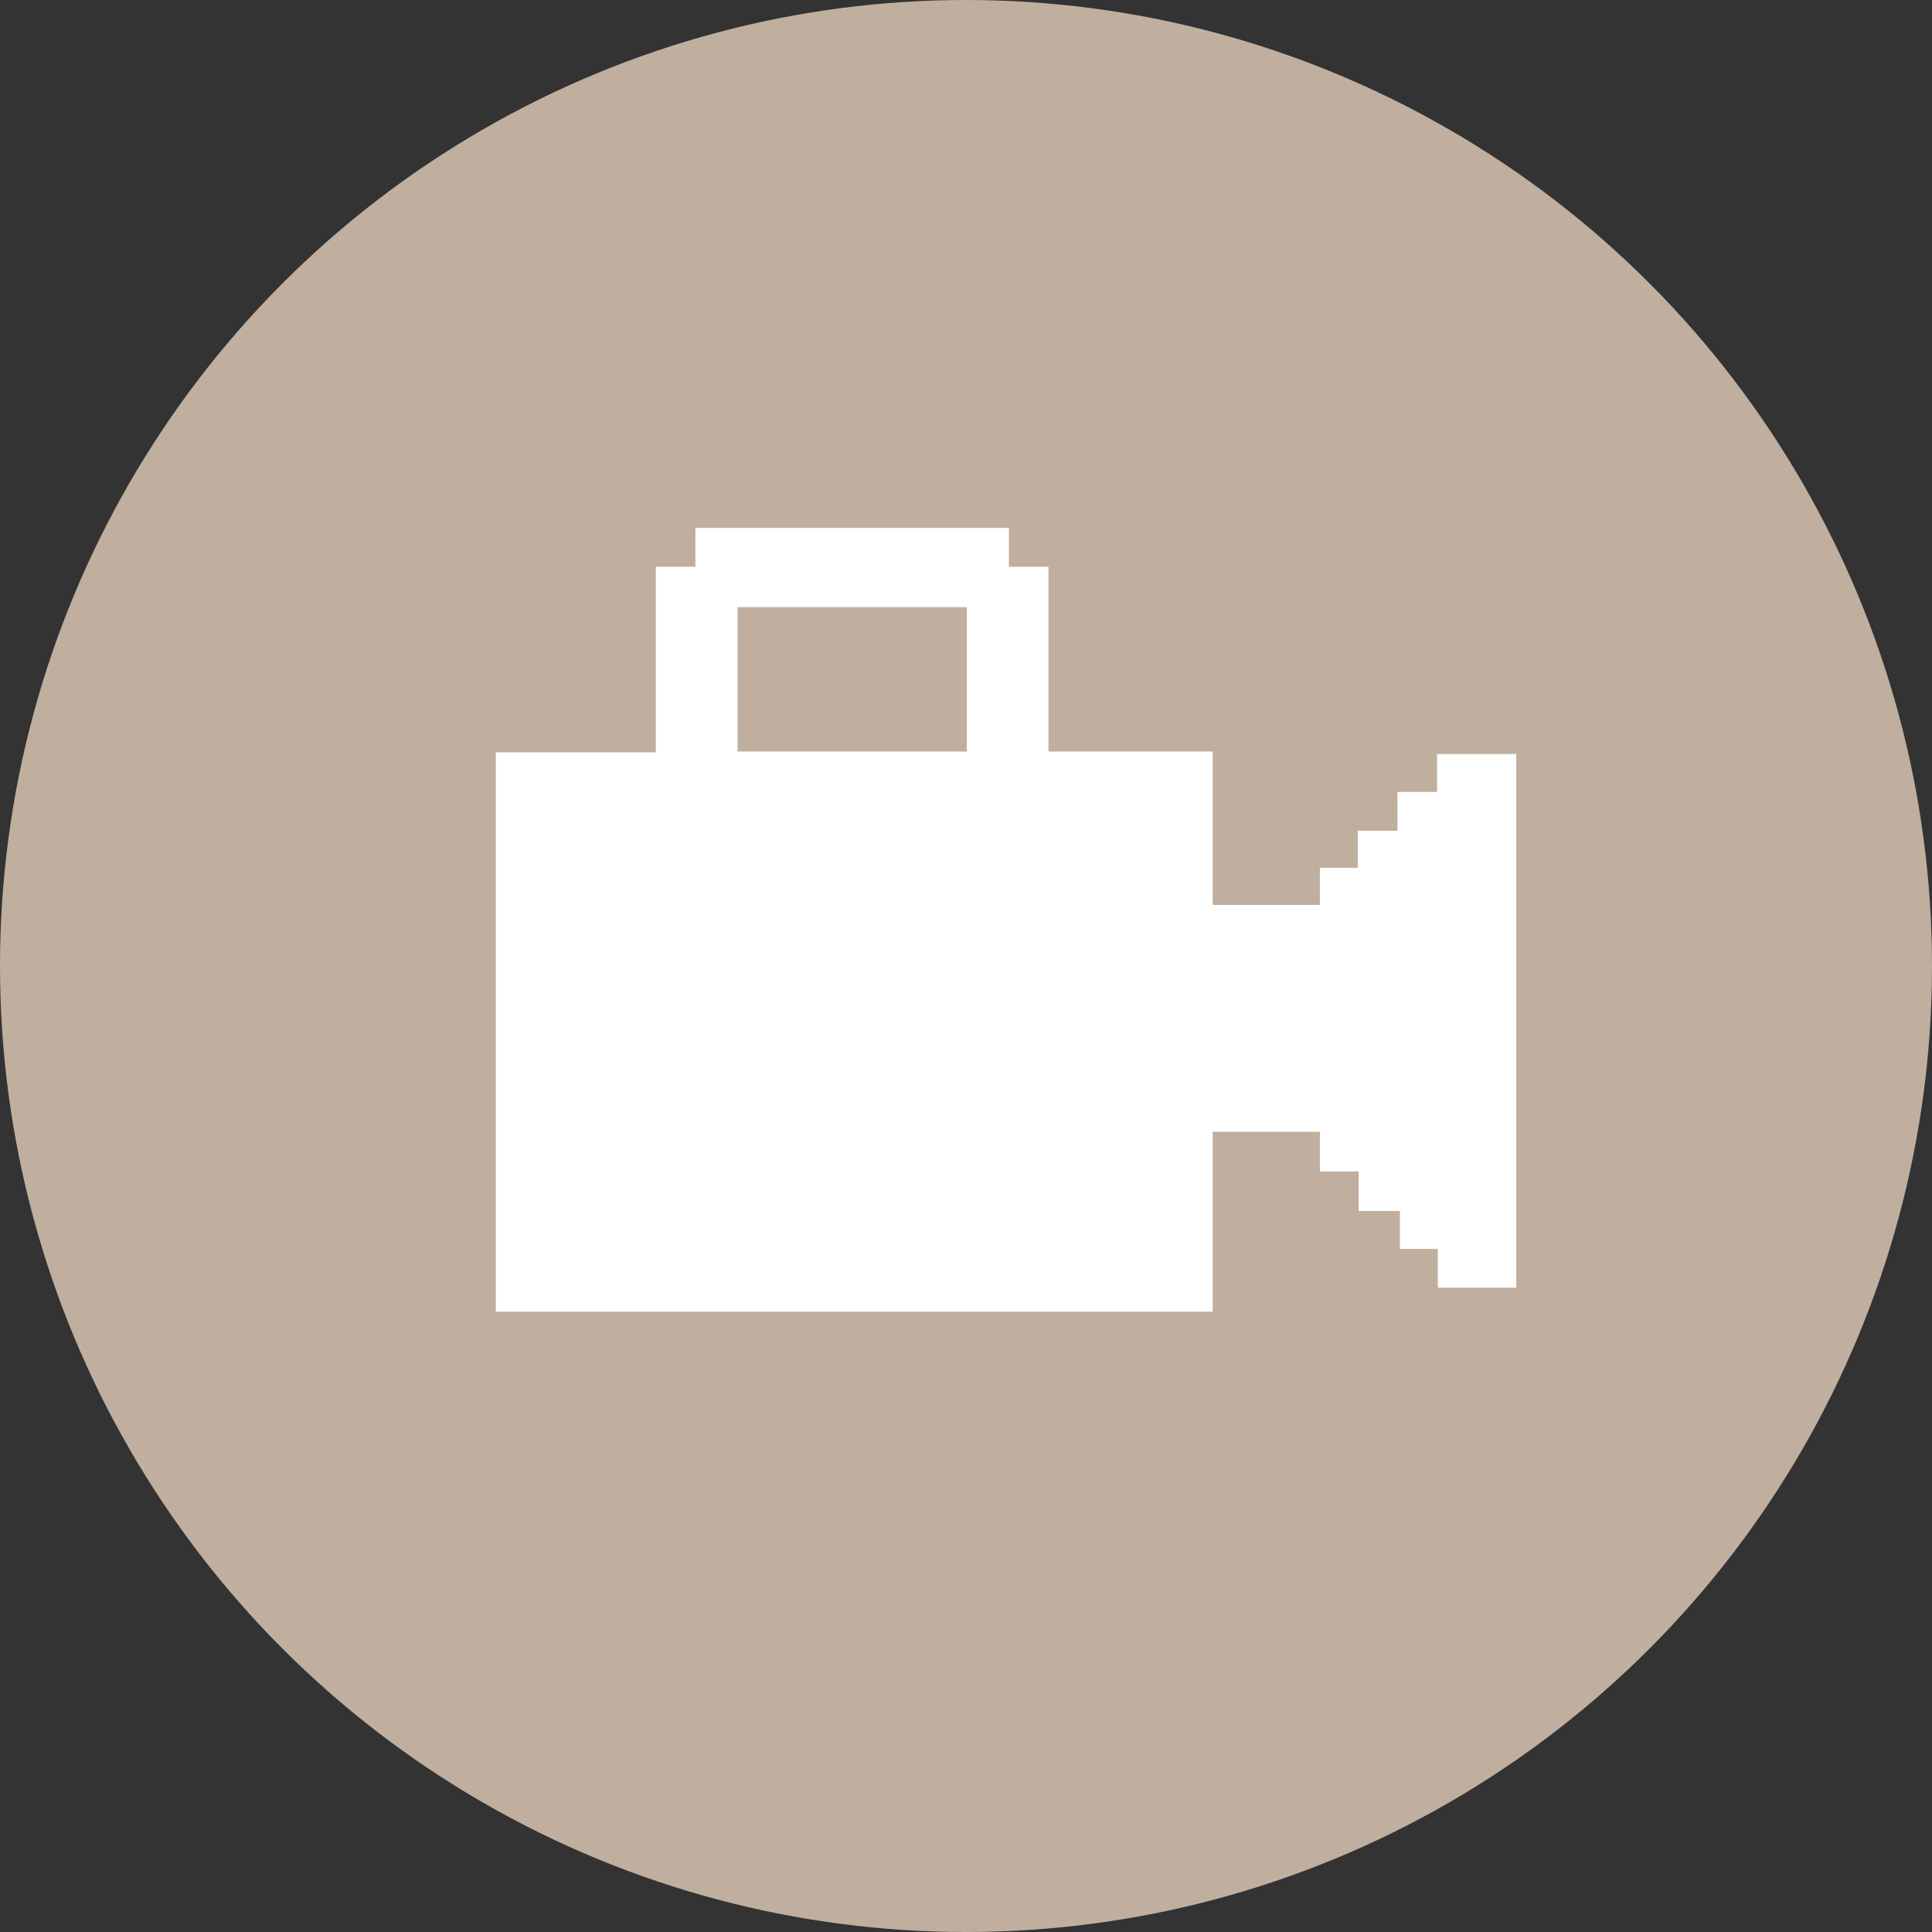 <?xml version="1.0" encoding="utf-8"?>
<!-- Generator: Adobe Illustrator 21.0.0, SVG Export Plug-In . SVG Version: 6.00 Build 0)  -->
<!DOCTYPE svg PUBLIC "-//W3C//DTD SVG 1.1//EN" "http://www.w3.org/Graphics/SVG/1.1/DTD/svg11.dtd">
<svg version="1.1" xmlns="http://www.w3.org/2000/svg" xmlns:xlink="http://www.w3.org/1999/xlink" x="0px" y="0px"
	 viewBox="0 0 234.2 234.2" style="enable-background:new 0 0 234.2 234.2;" xml:space="preserve">
<rect x="0" y="0" width="234.2" height="234.2" fill="#333333" stroke="none"/>
<g id="rond"  style="fill:#C0AF9F">
	<circle cx="117.1" cy="117.1" r="117.1"/>
</g>
<g id="Camera">
	<g>
		<path style="fill:#FFFFFF;" d="M174.2,91.4V96h-4.8v4.7h-4.8v4.5H160v4.5h-13V91.1h-19.9V68.7h-4.8V64h-38v4.7h-4.8v22.5H60.1V159H147
			v-21.8h13v4.8h4.7v4.8h5v4.6h4.6v4.7h9.5V91.4H174.2z M117.3,91.1H89.4V73.6h27.8V91.1z"/>
	</g>
</g>
</svg>
